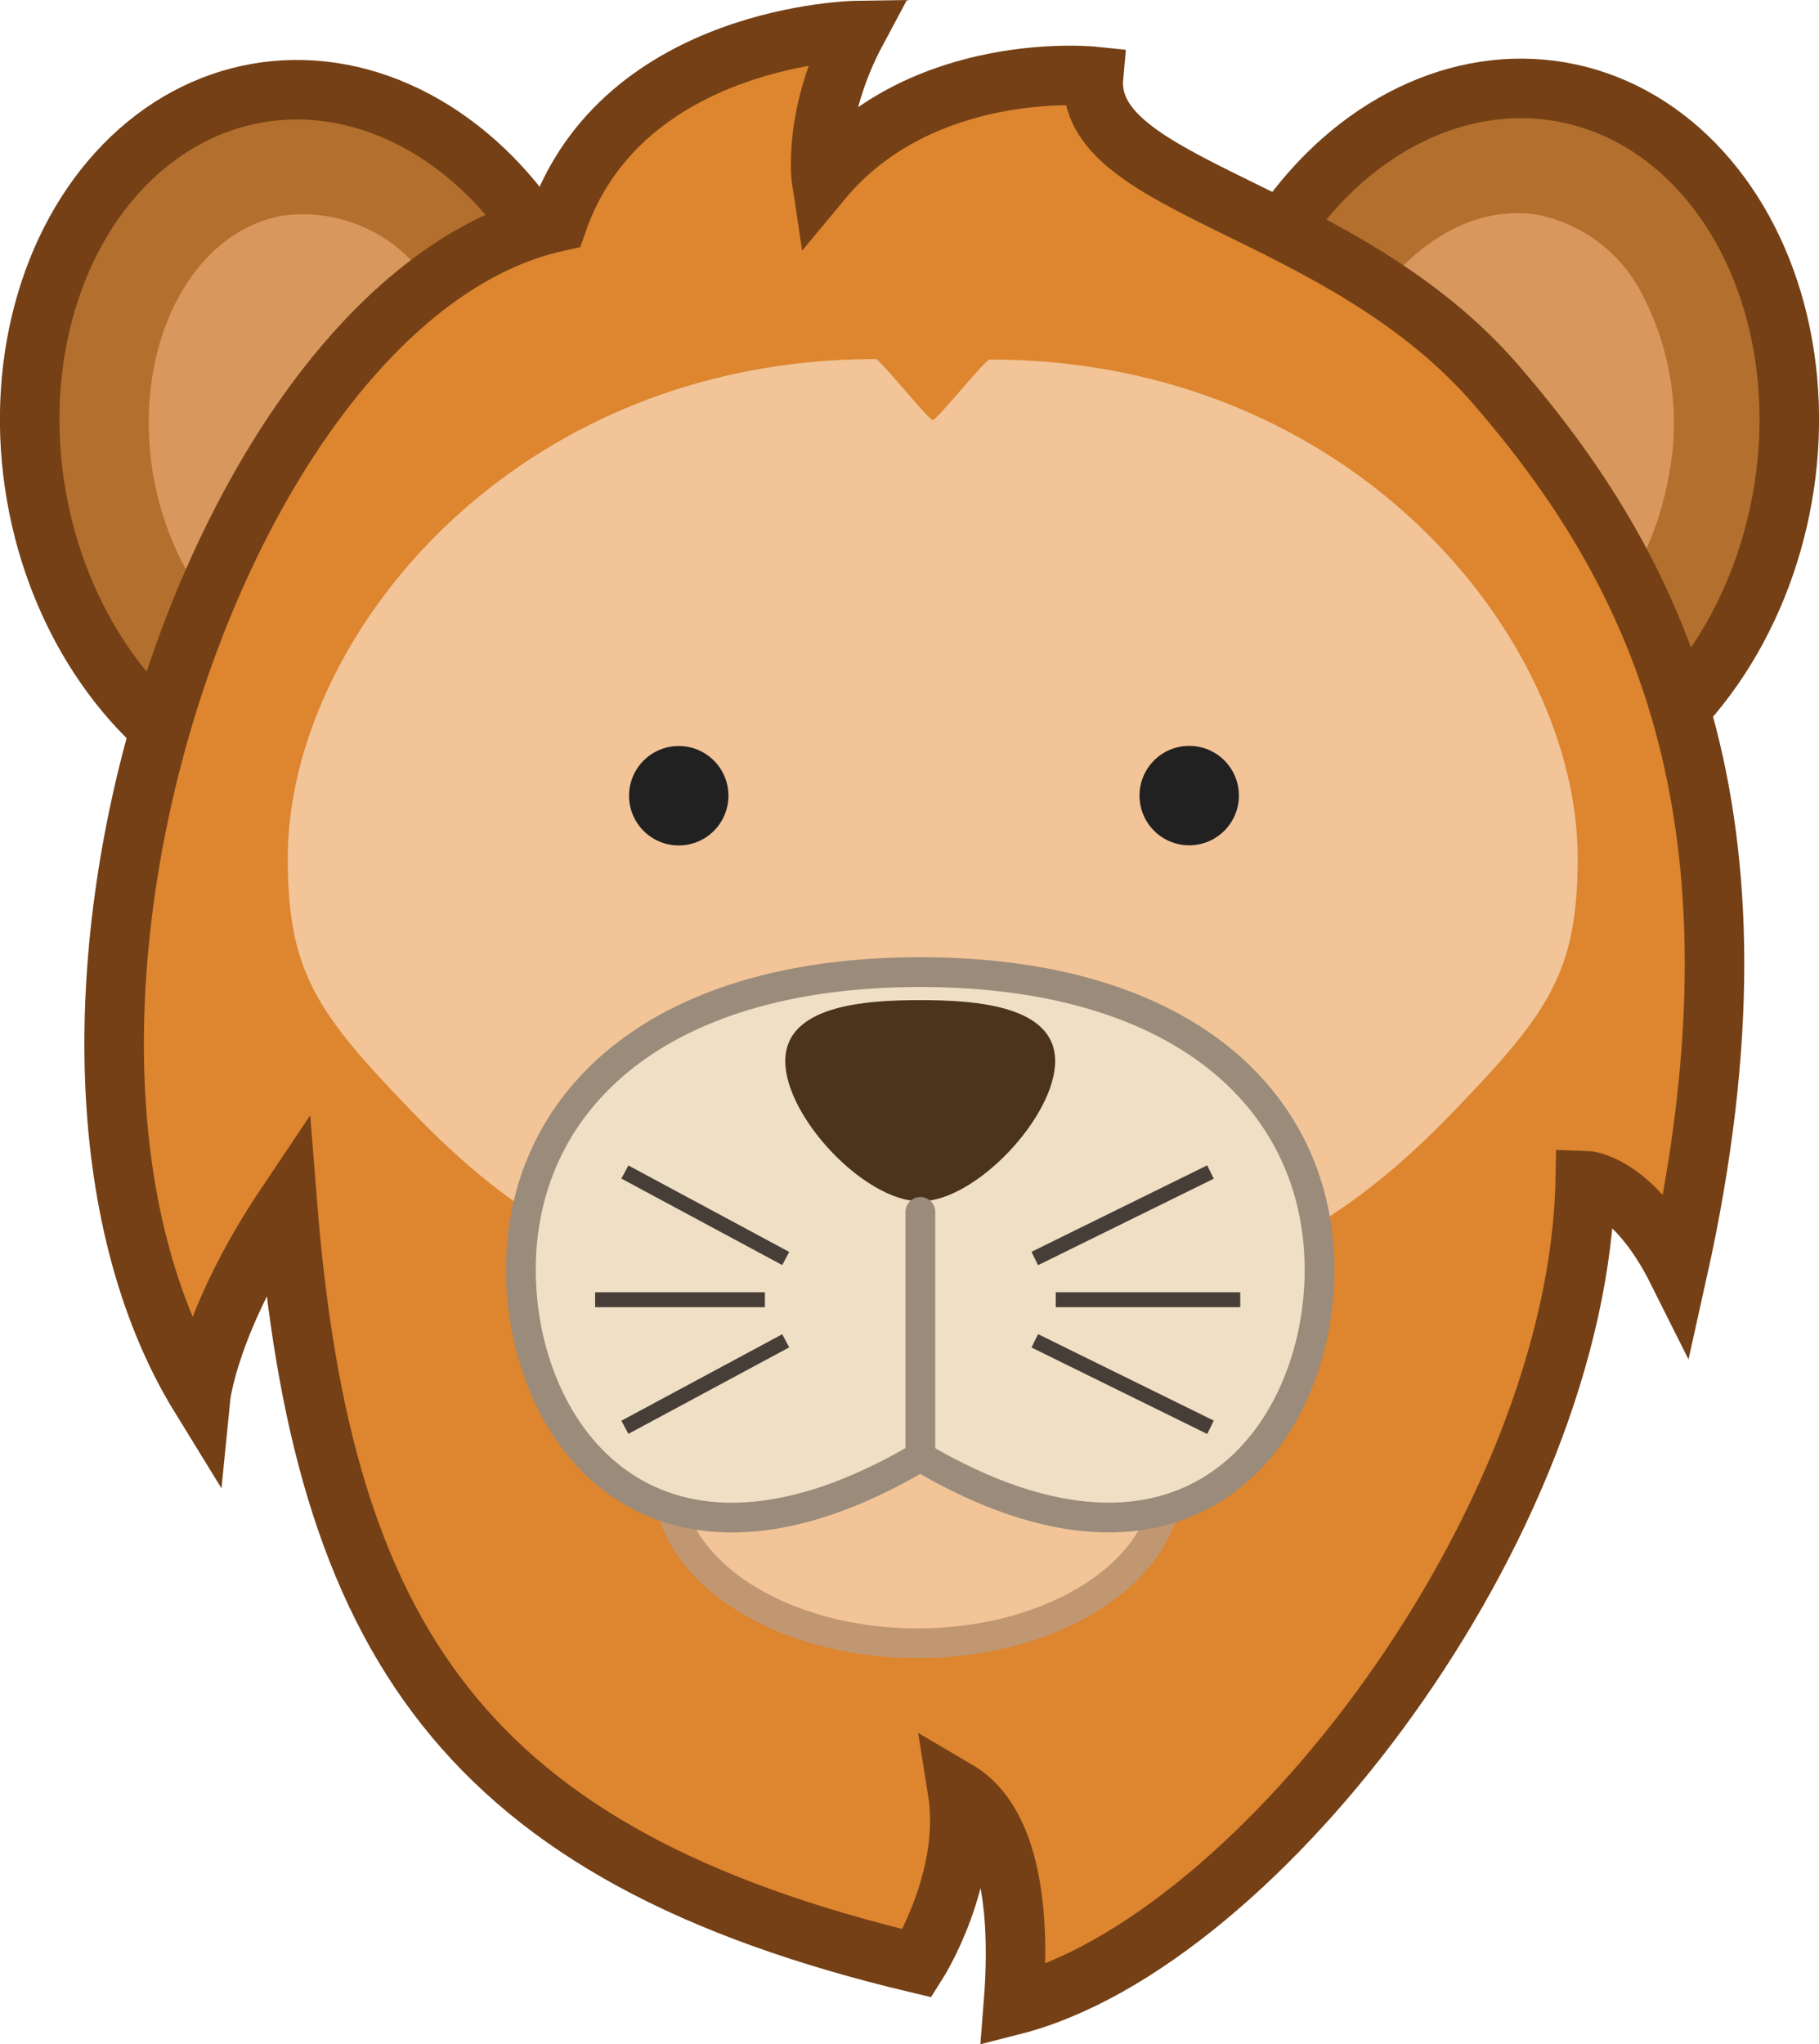 <svg id="ART" xmlns="http://www.w3.org/2000/svg" viewBox="0 0 122.26 137.34"><defs><style>.cls-1{fill:#b26f2d;}.cls-1,.cls-3{stroke:#754015;stroke-width:4px;}.cls-1,.cls-10,.cls-3,.cls-4,.cls-6,.cls-9{stroke-miterlimit:10;}.cls-2{fill:#d8985d;}.cls-3{fill:#dd852f;}.cls-4,.cls-5{fill:#f2c497;}.cls-4{stroke:#c19772;}.cls-4,.cls-6,.cls-9{stroke-width:2px;}.cls-6{fill:#efdfc4;}.cls-6,.cls-9{stroke:#9b8b7b;}.cls-7{fill:#212121;}.cls-8{fill:#4c331c;}.cls-10,.cls-9{fill:none;}.cls-9{stroke-linecap:round;}.cls-10{stroke:#473e38;}</style></defs><title>iconfinder_icon_animal_leao_3316544</title><ellipse class="cls-1" cx="35.2" cy="36.34" rx="19.27" ry="24.09" transform="translate(-19.47 0.2) rotate(-9.84)"/><path class="cls-2" d="M39.67,51.53a8.75,8.75,0,0,1-1.42.38C32.07,53,25.59,46.81,24.1,38.39c-1.37-7.78,1.74-15.16,7.25-17.17a8.75,8.75,0,0,1,1.42-.38,10.12,10.12,0,0,1,8.42,2.77,18.5,18.5,0,0,1,5.73,10.75C48.29,42.15,45.17,49.53,39.67,51.53Z" transform="translate(-13.78 -6.35)"/><ellipse class="cls-1" cx="114.5" cy="36.38" rx="24.22" ry="19.37" transform="translate(45.02 136.47) rotate(-80)"/><path class="cls-2" d="M113.22,52a7.93,7.93,0,0,1-1.46-.13c-6.18-1.09-10.15-9.13-8.67-17.55,1.37-7.78,6.82-13.65,12.68-13.65a7.93,7.93,0,0,1,1.46.13,10.12,10.12,0,0,1,7,5.48,18.51,18.51,0,0,1,1.71,12.06C124.53,46.17,119.07,52,113.22,52Z" transform="translate(-13.78 -6.35)"/><path class="cls-3" d="M27.26,100.24c-15-24.37,1.22-74,24-79C55.67,8.63,71.37,8.4,71.37,8.4,68.33,14.08,69,18.48,69,18.48c6.8-8.2,18.28-7,18.28-7-.7,7.58,16.64,8.67,27.07,20.74s19.1,28.48,12.19,59.53c-3-6-6.21-6.09-6.21-6.09-.47,23-21.91,51.18-38.44,55.4.79-9.92-1.76-13.24-3.75-14.41.94,5.86-2.71,11.6-2.71,11.6C45,131,35.43,116.57,33.09,87.16,27.77,95.08,27.26,100.24,27.26,100.24Z" transform="translate(-13.78 -6.35)"/><ellipse class="cls-4" cx="61.68" cy="99.4" rx="16.81" ry="11"/><path class="cls-5" d="M119.82,64c0,7.65-1.95,10.4-8.32,17S96,94.88,77.3,94.88H75.64C57,94.88,47.81,87.61,41.44,81s-8.32-9.34-8.32-17c0-14.77,15.12-33.53,39.52-33.53.28,0,3.55,4.09,3.83,4.1S80,30.5,80.3,30.5C104.7,30.5,119.82,49.26,119.82,64Z" transform="translate(-13.78 -6.35)"/><path class="cls-6" d="M102.47,91.66c0,11-8.81,23.17-26.84,12.56-18,10.61-26.84-1.53-26.84-12.56s8.81-20,26.84-20S102.47,80.62,102.47,91.66Z" transform="translate(-13.78 -6.35)"/><circle class="cls-7" cx="45.62" cy="53.46" r="3.34"/><circle class="cls-7" cx="79.93" cy="53.45" r="3.34"/><path class="cls-8" d="M84.7,77.64c0,3.73-5.33,9.42-9.07,9.42s-9.07-5.68-9.07-9.42,5.33-4.1,9.07-4.1S84.7,73.91,84.7,77.64Z" transform="translate(-13.78 -6.35)"/><line class="cls-9" x1="61.86" y1="97.87" x2="61.86" y2="81.42"/><line class="cls-10" x1="69.55" y1="84.55" x2="81.36" y2="78.74"/><line class="cls-10" x1="70.96" y1="87.32" x2="83.36" y2="87.32"/><line class="cls-10" x1="69.55" y1="90.08" x2="81.36" y2="95.89"/><line class="cls-10" x1="52.81" y1="84.55" x2="42" y2="78.74"/><line class="cls-10" x1="51.41" y1="87.32" x2="40" y2="87.32"/><line class="cls-10" x1="52.81" y1="90.08" x2="42" y2="95.89"/></svg>